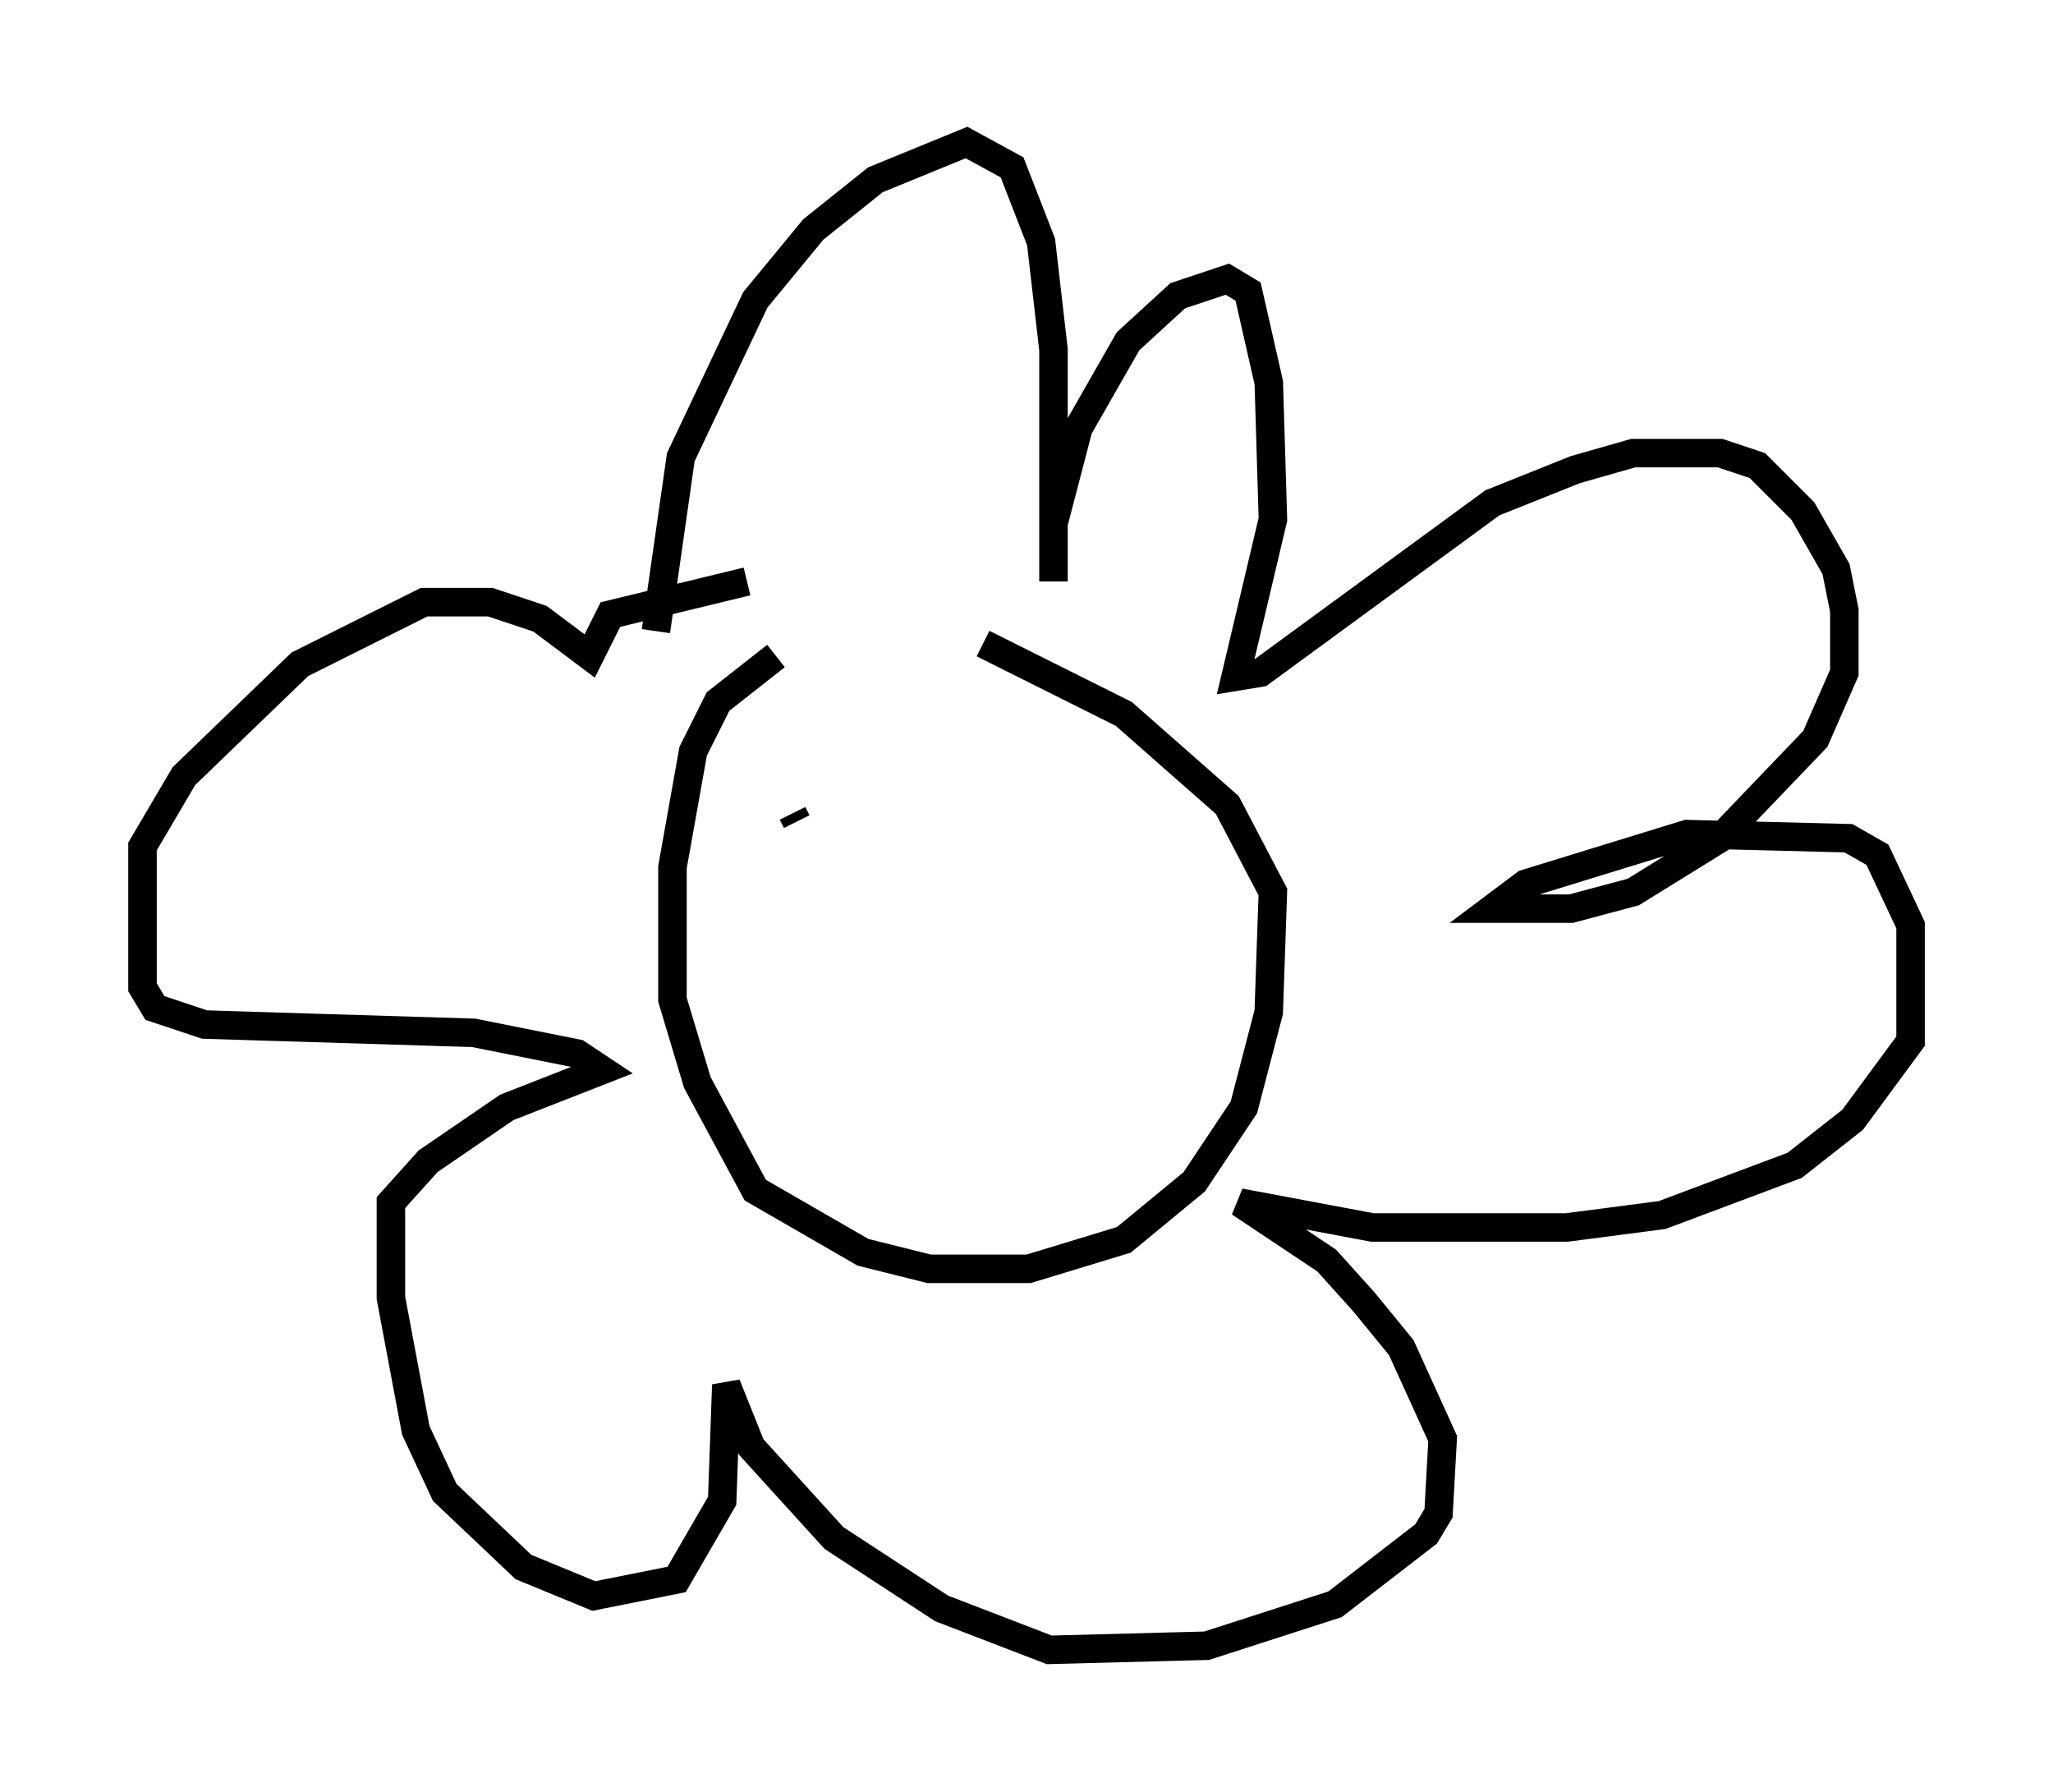 <?xml version="1.0" encoding="utf-8" ?>
<svg baseProfile="full" height="62.871" version="1.1" width="72.022" xmlns="http://www.w3.org/2000/svg" xmlns:ev="http://www.w3.org/2001/xml-events" xmlns:xlink="http://www.w3.org/1999/xlink"><defs /><rect fill="white" height="62.871" width="72.022" x="0" y="0" /><path d="M37.972, 23.447 m-10.749, -0.436 l-2.034, 1.598 -0.872, 1.743 l-0.726, 4.067 0.0, 4.648 l0.872, 2.905 2.034, 3.777 l3.777, 2.179 2.324, 0.581 l3.486, 0.0 3.341, -1.017 l2.469, -2.034 1.743, -2.615 l0.872, -3.341 0.145, -4.212 l-1.598, -3.05 -3.631, -3.196 l-4.939, -2.469 m-11.475, -0.436 l0.872, -6.101 2.615, -5.52 l2.034, -2.469 2.179, -1.743 l3.196, -1.307 1.598, 0.872 l1.017, 2.615 0.436, 3.777 l0.0, 8.134 0.0, -2.034 l0.872, -3.341 1.743, -3.05 l1.743, -1.598 1.743, -0.581 l0.726, 0.436 0.726, 3.196 l0.145, 4.793 -1.307, 5.52 l0.872, -0.145 8.134, -5.955 l2.905, -1.162 2.034, -0.581 l3.05, 0.0 1.307, 0.436 l1.598, 1.598 1.162, 2.034 l0.291, 1.453 0.0, 2.179 l-1.017, 2.324 -3.341, 3.486 l-3.05, 1.888 -2.179, 0.581 l-2.76, 0.0 1.162, -0.872 l5.665, -1.743 5.665, 0.145 l1.017, 0.581 1.162, 2.469 l0.0, 4.067 -2.034, 2.76 l-2.034, 1.598 -4.648, 1.743 l-3.341, 0.436 -6.827, 0.0 l-4.648, -0.872 3.05, 2.034 l1.307, 1.453 1.307, 1.598 l1.453, 3.196 -0.145, 2.615 l-0.436, 0.726 -3.196, 2.469 l-4.503, 1.453 -5.52, 0.145 l-3.777, -1.453 -3.777, -2.469 l-2.905, -3.196 -0.872, -2.179 l-0.145, 4.067 -1.598, 2.76 l-2.905, 0.581 -2.469, -1.017 l-2.76, -2.615 -1.017, -2.179 l-0.872, -4.648 0.0, -3.341 l1.307, -1.453 2.76, -1.888 l3.341, -1.307 -0.872, -0.581 l-3.631, -0.726 -9.441, -0.291 l-1.743, -0.581 -0.436, -0.726 l0.0, -4.939 1.453, -2.469 l4.067, -3.922 4.358, -2.179 l2.324, 0.0 1.743, 0.581 l1.743, 1.307 0.726, -1.453 l4.793, -1.162 m1.598, 8.134 l0.145, 0.291 " fill="none" stroke="black" stroke-width="1" /></svg>